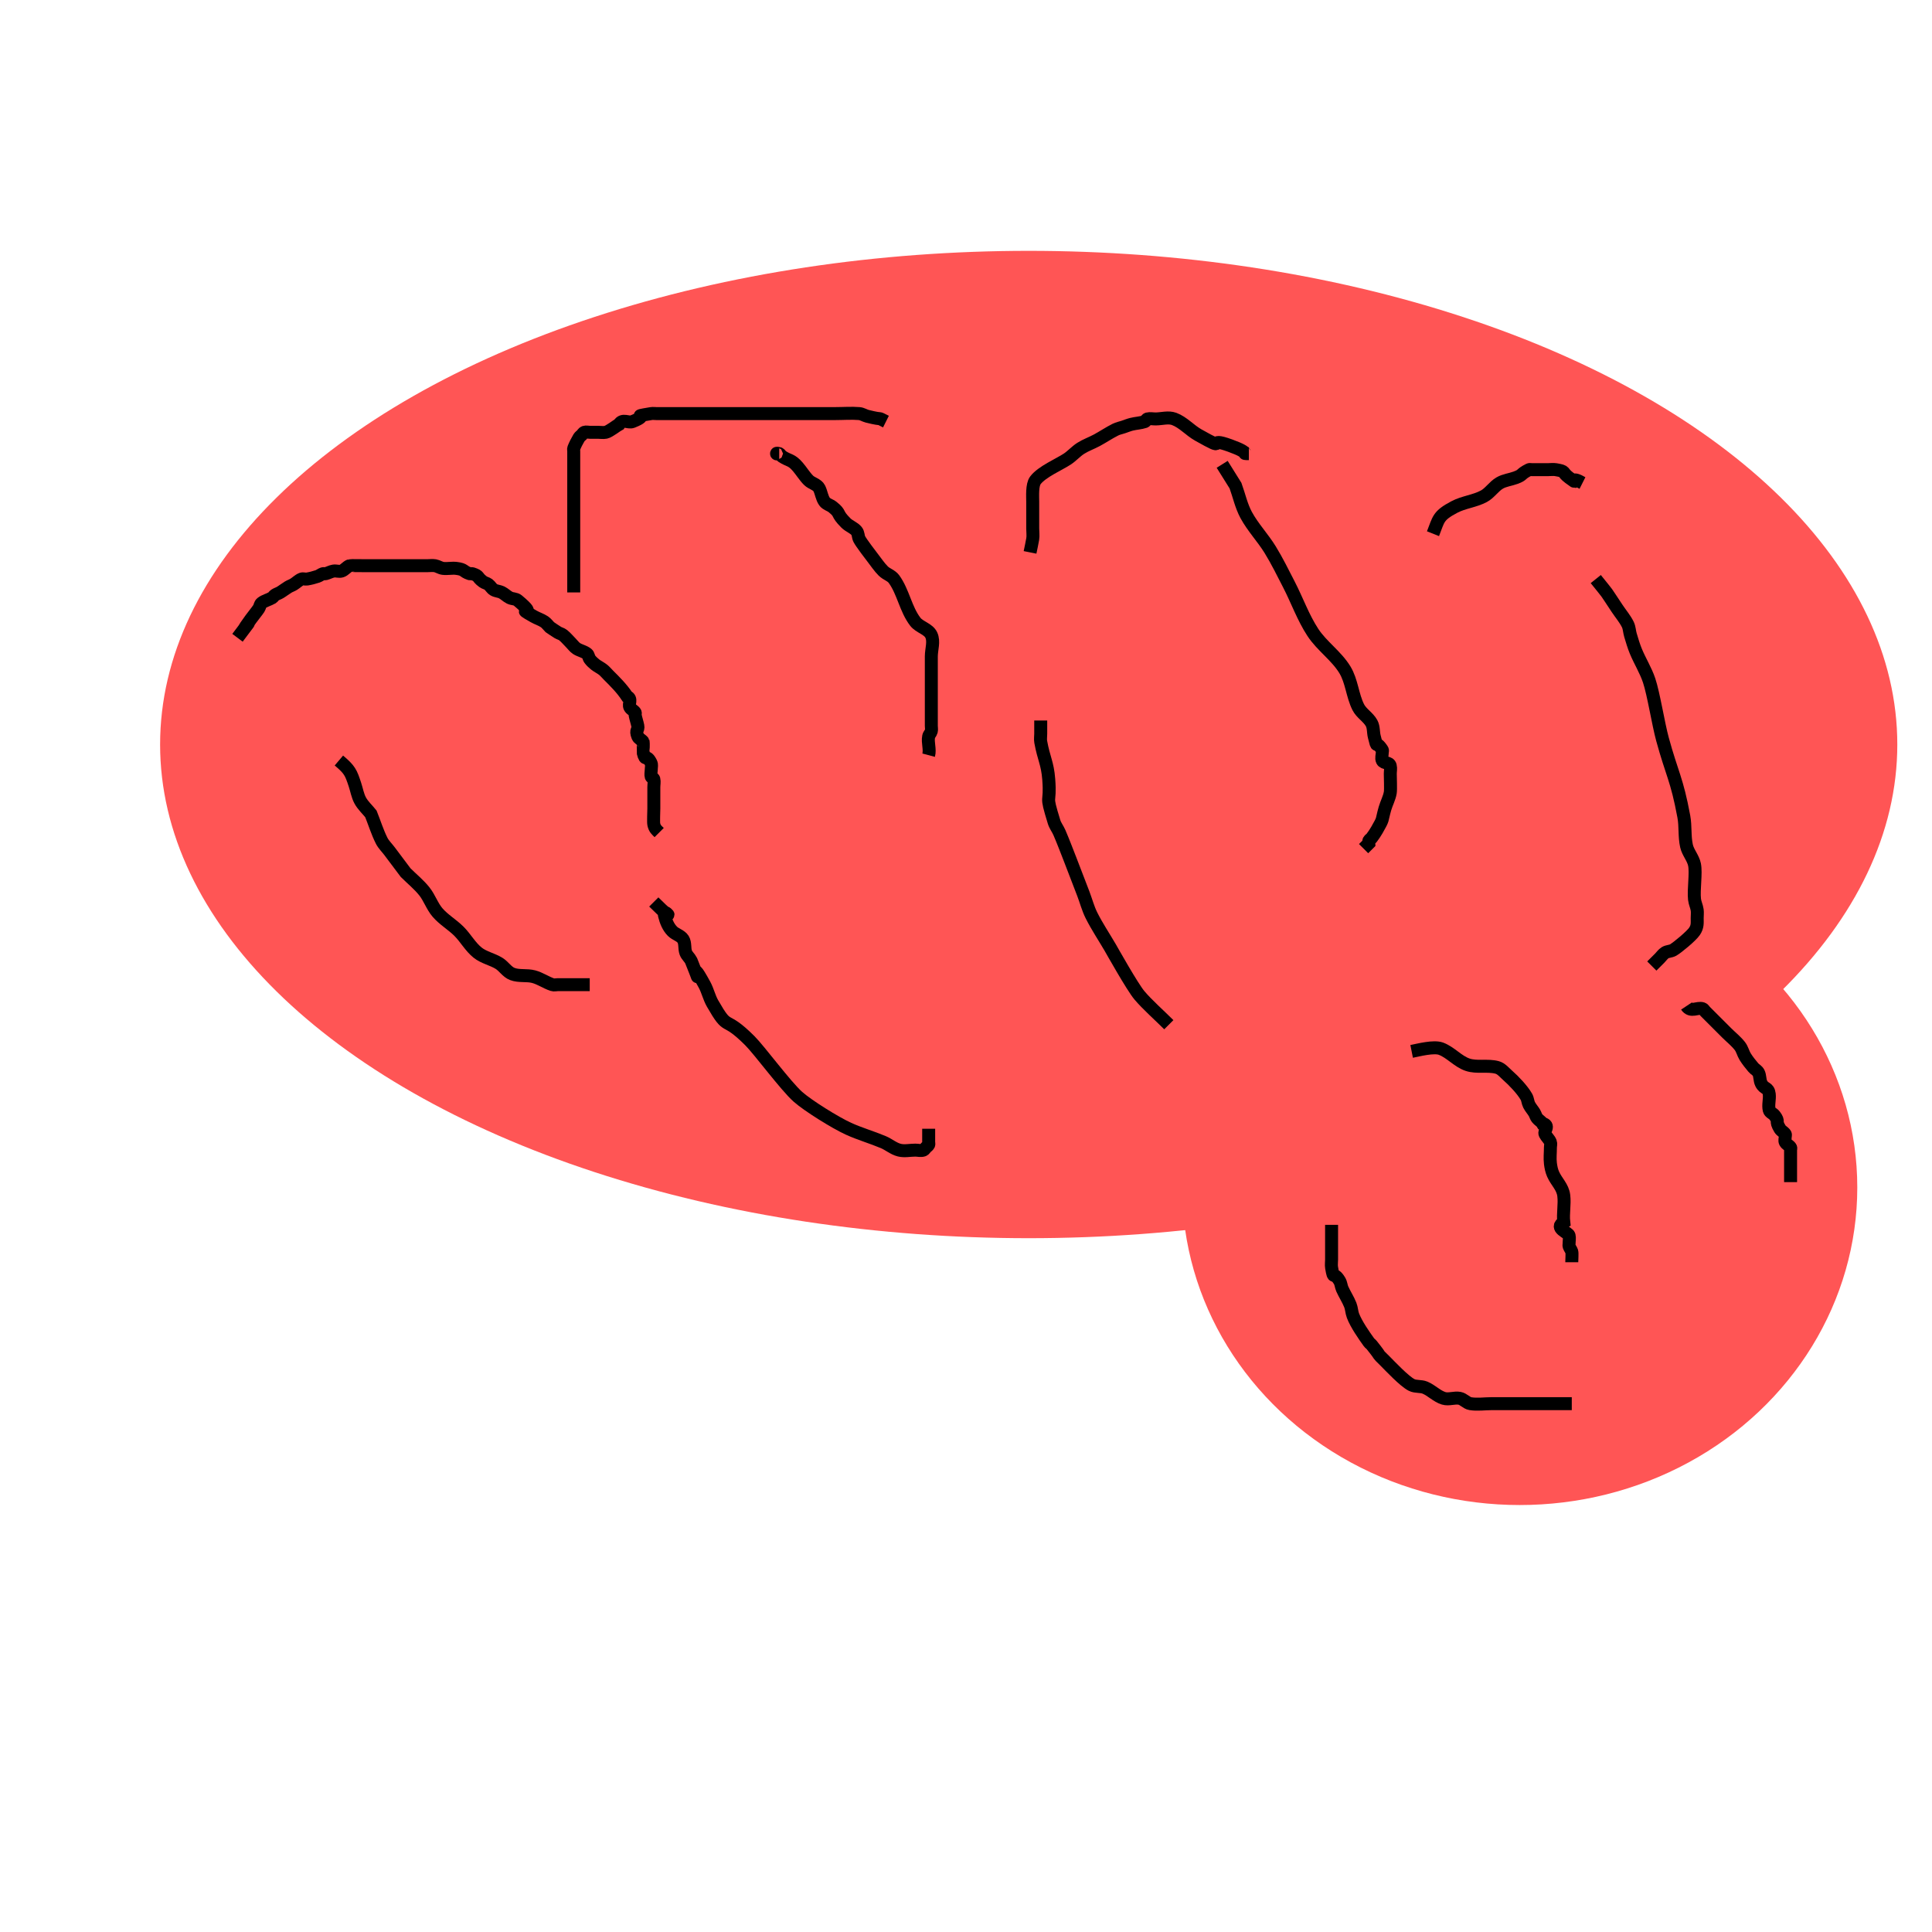 <?xml version="1.0" encoding="UTF-8" standalone="no"?>
<svg
   xmlns:dc="http://purl.org/dc/elements/1.1/"
   xmlns:cc="http://creativecommons.org/ns#"
   xmlns:rdf="http://www.w3.org/1999/02/22-rdf-syntax-ns#"
   xmlns:svg="http://www.w3.org/2000/svg"
   xmlns="http://www.w3.org/2000/svg"
   xmlns:sodipodi="http://sodipodi.sourceforge.net/DTD/sodipodi-0.dtd"
   xmlns:inkscape="http://www.inkscape.org/namespaces/inkscape"
   viewBox="0 0 148.85 148.85"
   version="1.1"
   id="svg4035"
   sodipodi:docname="logo-circle.svg"
   inkscape:version="0.92.5 (2060ec1f9f, 2020-04-08)">
  <sodipodi:namedview
     pagecolor="#ffffff"
     bordercolor="#666666"
     borderopacity="1"
     objecttolerance="10"
     gridtolerance="10"
     guidetolerance="10"
     inkscape:pageopacity="0"
     inkscape:pageshadow="2"
     inkscape:window-width="1280"
     inkscape:window-height="959"
     id="namedview4037"
     showgrid="false"
     inkscape:zoom="4.8639568"
     inkscape:cx="74.425003"
     inkscape:cy="74.425003"
     inkscape:window-x="0"
     inkscape:window-y="0"
     inkscape:window-maximized="1"
     inkscape:current-layer="svg4035" />
  <defs
     id="defs4025">
    <style
       id="style4016">.cls-1{fill:url(#linear-gradient);}.cls-2{fill:#fff;}</style>
    <linearGradient
       id="linear-gradient"
       x1="138.91"
       y1="90.03"
       x2="38.59"
       y2="65.76"
       gradientUnits="userSpaceOnUse">
      <stop
         offset="0"
         stop-color="#007cf2"
         id="stop4018" />
      <stop
         offset="0.52"
         stop-color="#0060e3"
         id="stop4020" />
      <stop
         offset="1"
         stop-color="#004bd8"
         id="stop4022" />
    </linearGradient>
  </defs>
  <title
     id="title4027">ecency_logo_circle</title>
  <ellipse
     style="fill:#ff5555"
     id="path4007"
     cx="79.256"
     cy="57.361"
     rx="66.921"
     ry="38.035" />
  <ellipse
     style="fill:#ff5555"
     id="path4009"
     cx="117.086"
     cy="91.489"
     rx="26.008"
     ry="24.466" />
  <path
     style="fill:none;stroke:#000000;stroke-width:1px;stroke-linecap:butt;stroke-linejoin:miter;stroke-opacity:1"
     d="m 18.298,49.137 c 2.016,-2.688 -0.475,0.665 1.028,-1.439 0.199,-0.279 0.427,-0.537 0.617,-0.822 0.085,-0.128 0.086,-0.315 0.206,-0.411 0.239,-0.191 0.56,-0.254 0.822,-0.411 0.083,-0.05 0.125,-0.152 0.206,-0.206 0.128,-0.085 0.28,-0.127 0.411,-0.206 0.212,-0.127 0.405,-0.284 0.617,-0.411 0.131,-0.079 0.28,-0.127 0.411,-0.206 0.212,-0.127 0.387,-0.319 0.617,-0.411 0.127,-0.051 0.276,0.023 0.411,0 0.279,-0.046 0.554,-0.116 0.822,-0.206 0.145,-0.048 0.266,-0.157 0.411,-0.206 0.065,-0.022 0.139,0.017 0.206,0 0.21,-0.053 0.403,-0.17 0.617,-0.206 0.203,-0.034 0.422,0.065 0.617,0 0.234,-0.078 0.387,-0.319 0.617,-0.411 0.045,-0.018 1.217,0 1.234,0 0.754,0 1.508,0 2.262,0 0.617,0 1.234,0 1.85,0 0.206,0 0.411,0 0.617,0 0.206,0 0.414,-0.034 0.617,0 0.214,0.036 0.402,0.179 0.617,0.206 0.34,0.043 0.688,-0.043 1.028,0 0.685,0.086 0.478,0.228 1.028,0.411 0.065,0.022 0.141,-0.022 0.206,0 0.597,0.199 0.287,0.215 0.822,0.617 0.123,0.092 0.289,0.114 0.411,0.206 0.155,0.116 0.245,0.311 0.411,0.411 0.186,0.111 0.423,0.109 0.617,0.206 0.221,0.111 0.396,0.301 0.617,0.411 0.194,0.097 0.45,0.067 0.617,0.206 1.771,1.476 -0.394,0.304 1.234,1.234 0.266,0.152 0.567,0.241 0.822,0.411 0.161,0.108 0.274,0.274 0.411,0.411 0.206,0.137 0.405,0.284 0.617,0.411 0.131,0.079 0.292,0.11 0.411,0.206 0.227,0.182 0.411,0.411 0.617,0.617 0.137,0.137 0.25,0.304 0.411,0.411 0.255,0.17 0.583,0.22 0.822,0.411 0.12,0.096 0.114,0.289 0.206,0.411 0.116,0.155 0.26,0.29 0.411,0.411 0.193,0.154 0.424,0.257 0.617,0.411 0.151,0.121 0.274,0.274 0.411,0.411 0.533,0.533 1.014,1.007 1.439,1.645 0.408,0.185 0.079,0.57 0.206,0.822 0.087,0.173 0.304,0.25 0.411,0.411 0.038,0.057 -0.013,0.138 0,0.206 0.055,0.277 0.15,0.545 0.206,0.822 0.073,0.365 -0.219,0.274 0,0.822 0.072,0.18 0.304,0.25 0.411,0.411 0.025,0.038 -0.003,0.811 0,0.822 0.205,0.821 0.207,0.003 0.617,0.822 0.087,0.175 -0.068,0.824 0,1.028 0.031,0.092 0.182,0.112 0.206,0.206 0.05,0.199 0,0.411 0,0.617 0,0.548 0,1.097 0,1.645 0,0.215 -0.042,1.066 0,1.234 0.083,0.332 0.202,0.408 0.411,0.617"
     id="path4011"
     inkscape:connector-curvature="0" />
  <path
     style="fill:none;stroke:#000000;stroke-width:1px;stroke-linecap:butt;stroke-linejoin:miter;stroke-opacity:1"
     d="m 71.547,58.183 c 0.125,-0.467 -0.094,-0.969 0,-1.439 0.03,-0.15 0.168,-0.263 0.206,-0.411 0.033,-0.133 0,-0.274 0,-0.411 0,-0.411 0,-0.822 0,-1.234 0,-1.371 0,-2.741 0,-4.112 0,-0.548 0.23,-1.147 0,-1.645 -0.224,-0.486 -0.907,-0.604 -1.234,-1.028 -0.747,-0.972 -0.924,-2.298 -1.645,-3.29 -0.202,-0.277 -0.58,-0.374 -0.822,-0.617 -0.31,-0.31 -0.553,-0.682 -0.822,-1.028 -0.13,-0.168 -0.884,-1.152 -1.028,-1.439 -0.097,-0.194 -0.067,-0.45 -0.206,-0.617 -0.219,-0.263 -0.58,-0.374 -0.822,-0.617 -0.8,-0.8 -0.337,-0.681 -1.028,-1.234 -0.193,-0.154 -0.473,-0.21 -0.617,-0.411 -0.215,-0.3 -0.246,-0.698 -0.411,-1.028 -0.153,-0.306 -0.58,-0.374 -0.822,-0.617 -0.31,-0.31 -0.537,-0.695 -0.822,-1.028 -0.515,-0.601 -0.669,-0.446 -1.234,-0.822 -0.081,-0.054 -0.119,-0.162 -0.206,-0.206 -0.061,-0.031 -0.206,0.069 -0.206,0 0,-0.069 0.137,0 0.206,0"
     id="path4013"
     inkscape:connector-curvature="0" />
  <path
     style="fill:none;stroke:#000000;stroke-width:1px;stroke-linecap:butt;stroke-linejoin:miter;stroke-opacity:1"
     d="m 94.162,35.773 c 0.343,0.548 0.685,1.097 1.028,1.645 0.274,0.754 0.44,1.556 0.822,2.262 0.516,0.953 1.282,1.75 1.85,2.673 0.53,0.862 0.975,1.774 1.439,2.673 0.633,1.226 1.094,2.548 1.85,3.701 0.693,1.056 1.811,1.798 2.467,2.878 0.529,0.871 0.572,1.967 1.028,2.878 0.239,0.479 0.772,0.764 1.028,1.234 0.167,0.307 0.121,0.689 0.206,1.028 0.286,1.145 0.035,0.155 0.617,1.028 0.038,0.057 0,0.137 0,0.206 0,0.206 -0.092,0.433 0,0.617 0.127,0.253 0.538,0.094 0.617,0.411 0.05,0.199 0,0.411 0,0.617 0,0.255 0.041,1.194 0,1.439 -0.071,0.428 -0.292,0.817 -0.411,1.234 -0.289,1.012 -0.069,0.687 -0.617,1.645 -0.123,0.215 -0.263,0.419 -0.411,0.617 -0.058,0.078 -0.162,0.119 -0.206,0.206 -0.031,0.061 0,0.137 0,0.206 -0.137,0.137 -0.274,0.274 -0.411,0.411"
     id="path4015"
     inkscape:connector-curvature="0" />
  <path
     style="fill:none;stroke:#000000;stroke-width:1px;stroke-linecap:butt;stroke-linejoin:miter;stroke-opacity:1"
     d="m 80.182,55.51 c 0,0.343 0,0.685 0,1.028 0,0.206 -0.037,0.415 0,0.617 0.237,1.304 0.521,1.637 0.617,2.878 0.162,2.109 -0.318,0.92 0.411,3.29 0.09,0.293 0.29,0.541 0.411,0.822 0.291,0.678 0.553,1.369 0.822,2.056 0.348,0.889 0.688,1.781 1.028,2.673 0.208,0.547 0.355,1.121 0.617,1.645 0.426,0.852 0.959,1.645 1.439,2.467 0.133,0.229 1.718,3.058 2.262,3.701 0.61,0.721 1.545,1.545 2.262,2.262"
     id="path4017"
     inkscape:connector-curvature="0" />
  <path
     style="fill:none;stroke:#000000;stroke-width:1px;stroke-linecap:butt;stroke-linejoin:miter;stroke-opacity:1"
     d="m 50.371,69.491 c 1.99,1.99 0.625,0.237 0.822,1.028 0.111,0.446 0.282,0.899 0.617,1.234 0.242,0.242 0.641,0.326 0.822,0.617 0.185,0.296 0.083,0.701 0.206,1.028 0.087,0.231 0.301,0.396 0.411,0.617 1.216,3.039 -0.439,-0.839 1.028,1.85 0.25,0.458 0.358,0.986 0.617,1.439 1.308,2.289 0.793,0.793 2.878,2.878 0.742,0.742 2.765,3.486 3.701,4.317 0.777,0.69 2.891,2.006 3.906,2.467 0.869,0.395 1.793,0.658 2.673,1.028 0.424,0.178 0.788,0.505 1.234,0.617 0.399,0.1 0.822,0 1.234,0 0.206,0 0.422,0.065 0.617,0 0.092,-0.031 0.137,-0.137 0.206,-0.206 0.069,-0.069 0.162,-0.119 0.206,-0.206 0.031,-0.061 0,-0.137 0,-0.206 0,-0.343 0,-0.685 0,-1.028"
     id="path4019"
     inkscape:connector-curvature="0" />
  <path
     style="fill:none;stroke:#000000;stroke-width:1px;stroke-linecap:butt;stroke-linejoin:miter;stroke-opacity:1"
     d="m 26.11,58.594 c 0.845,0.714 0.923,0.918 1.234,1.85 0.137,0.411 0.204,0.853 0.411,1.234 0.21,0.385 0.548,0.685 0.822,1.028 0.274,0.685 0.492,1.396 0.822,2.056 0.153,0.306 0.411,0.548 0.617,0.822 0.411,0.548 0.822,1.097 1.234,1.645 0.48,0.48 1.015,0.909 1.439,1.439 0.404,0.505 0.605,1.156 1.028,1.645 0.477,0.551 1.13,0.924 1.645,1.439 0.515,0.515 0.87,1.19 1.439,1.645 0.479,0.383 1.123,0.501 1.645,0.822 0.374,0.23 0.618,0.665 1.028,0.822 0.516,0.198 1.111,0.063 1.645,0.206 0.504,0.134 0.944,0.452 1.439,0.617 0.13,0.043 0.274,0 0.411,0 0.206,0 0.411,0 0.617,0 0.617,0 1.234,0 1.85,0"
     id="path4021"
     inkscape:connector-curvature="0" />
  <path
     style="fill:none;stroke:#000000;stroke-width:1px;stroke-linecap:butt;stroke-linejoin:miter;stroke-opacity:1"
     d="m 122.945,44.614 c 1.131,1.414 0.579,0.663 1.645,2.262 0.274,0.411 0.601,0.792 0.822,1.234 0.126,0.253 0.124,0.552 0.206,0.822 0.125,0.415 0.246,0.833 0.411,1.234 0.315,0.766 0.766,1.476 1.028,2.262 0.344,1.031 0.705,3.34 1.028,4.523 0.734,2.691 1.107,3.056 1.645,5.962 0.138,0.744 0.041,1.523 0.206,2.262 0.113,0.509 0.514,0.927 0.617,1.439 0.134,0.668 -0.084,1.921 0,2.673 0.031,0.281 0.166,0.543 0.206,0.822 0.029,0.204 0,0.411 0,0.617 0,0.392 0.043,0.655 -0.206,1.028 -0.24,0.36 -1.311,1.248 -1.645,1.439 -0.188,0.108 -0.431,0.094 -0.617,0.206 -0.166,0.1 -0.274,0.274 -0.411,0.411 -0.206,0.206 -0.411,0.411 -0.617,0.617"
     id="path4023"
     inkscape:connector-curvature="0" />
  <path
     style="fill:none;stroke:#000000;stroke-width:1px;stroke-linecap:butt;stroke-linejoin:miter;stroke-opacity:1"
     d="m 110.404,41.119 c 0.449,-1.122 0.362,-1.377 1.645,-2.056 0.709,-0.375 1.553,-0.447 2.262,-0.822 0.473,-0.25 0.771,-0.758 1.234,-1.028 0.374,-0.218 0.828,-0.259 1.234,-0.411 0.615,-0.231 0.311,-0.258 1.028,-0.617 0.061,-0.031 0.137,0 0.206,0 0.206,0 0.411,0 0.617,0 0.206,0 0.411,0 0.617,0 0.206,0 0.414,-0.034 0.617,0 0.842,0.14 0.426,0.165 1.028,0.617 0.831,0.623 0.098,0.033 0.617,0.206 0.145,0.048 0.274,0.137 0.411,0.206"
     id="path4025"
     inkscape:connector-curvature="0" />
  <path
     style="fill:none;stroke:#000000;stroke-width:1px;stroke-linecap:butt;stroke-linejoin:miter;stroke-opacity:1"
     d="m 79.359,42.558 c 0.069,-0.343 0.148,-0.683 0.206,-1.028 0.044,-0.263 0,-0.555 0,-0.822 0,-0.685 0,-1.371 0,-2.056 0,-0.401 -0.066,-1.282 0.206,-1.645 0.498,-0.665 1.857,-1.238 2.467,-1.645 0.365,-0.243 0.658,-0.587 1.028,-0.822 0.388,-0.247 0.829,-0.399 1.234,-0.617 0.486,-0.262 0.945,-0.575 1.439,-0.822 0.194,-0.097 0.411,-0.137 0.617,-0.206 0.206,-0.069 0.407,-0.153 0.617,-0.206 0.339,-0.085 0.696,-0.095 1.028,-0.206 0.092,-0.031 0.112,-0.182 0.206,-0.206 0.199,-0.05 0.411,0 0.617,0 0.48,0 0.99,-0.168 1.439,0 0.694,0.26 1.204,0.87 1.85,1.234 2.467,1.388 0.454,0.09 2.467,0.822 1.78,0.647 0.701,0.617 1.439,0.617"
     id="path4027"
     inkscape:connector-curvature="0" />
  <path
     style="fill:none;stroke:#000000;stroke-width:1px;stroke-linecap:butt;stroke-linejoin:miter;stroke-opacity:1"
     d="m 44.203,45.642 c 0,-2.741 0,-5.483 0,-8.224 0,-0.754 0,-1.508 0,-2.262 0,-0.137 0,-0.274 0,-0.411 0,-0.069 -0.025,-0.142 0,-0.206 0.114,-0.285 0.254,-0.56 0.411,-0.822 0.05,-0.083 0.137,-0.137 0.206,-0.206 0.069,-0.069 0.114,-0.175 0.206,-0.206 0.13,-0.043 0.274,0 0.411,0 0.206,0 0.411,0 0.617,0 0.206,0 0.415,0.04 0.617,0 0.256,-0.051 0.89,-0.548 1.028,-0.617 0.267,-0.454 0.704,-0.076 1.028,-0.206 1.494,-0.598 -0.357,-0.317 1.439,-0.617 0.135,-0.023 0.274,0 0.411,0 0.206,0 0.411,0 0.617,0 0.411,0 0.822,0 1.234,0 1.645,0 3.29,0 4.934,0 2.33,0 4.66,0 6.99,0 0.617,0 1.236,-0.051 1.85,0 0.216,0.018 0.407,0.153 0.617,0.206 1.414,0.353 0.612,-0.002 1.439,0.411"
     id="path4029"
     inkscape:connector-curvature="0" />
  <path
     style="fill:none;stroke:#000000;stroke-width:1px;stroke-linecap:butt;stroke-linejoin:miter;stroke-opacity:1"
     d="m 108.759,81.004 c 0.554,-0.111 1.711,-0.412 2.262,-0.206 0.748,0.281 1.298,0.981 2.056,1.234 0.718,0.239 1.53,0.011 2.262,0.206 0.331,0.088 0.565,0.391 0.822,0.617 0.455,0.398 1.129,1.101 1.439,1.645 0.108,0.188 0.109,0.423 0.206,0.617 0.111,0.221 0.284,0.405 0.411,0.617 0.079,0.131 0.114,0.289 0.206,0.411 0.116,0.155 0.311,0.245 0.411,0.411 0.627,0.146 0.079,0.57 0.206,0.822 0.111,0.221 0.319,0.387 0.411,0.617 0.051,0.127 0,0.274 0,0.411 0,0.411 -0.051,0.826 0,1.234 0.035,0.28 0.091,0.564 0.206,0.822 0.27,0.607 0.739,0.978 0.822,1.645 0.085,0.68 -0.076,1.375 0,2.056 -0.772,0.456 0.349,0.78 0.411,1.028 0.05,0.199 0,0.411 0,0.617 0,0.069 -0.022,0.141 0,0.206 0.049,0.145 0.157,0.266 0.206,0.411 0.04,0.119 0,0.644 0,0.822"
     id="path4031"
     inkscape:connector-curvature="0" />
  <path
     style="fill:none;stroke:#000000;stroke-width:1px;stroke-linecap:butt;stroke-linejoin:miter;stroke-opacity:1"
     d="m 102.591,94.368 c 0,0.891 0,1.782 0,2.673 0,0.206 -0.034,0.414 0,0.617 0.179,1.075 0.131,0.218 0.617,1.028 0.112,0.186 0.118,0.419 0.206,0.617 0.187,0.42 0.446,0.807 0.617,1.234 0.105,0.262 0.106,0.558 0.206,0.822 0.251,0.669 0.856,1.527 1.234,2.056 0.056,0.079 0.145,0.13 0.206,0.206 0.977,1.222 0.236,0.442 1.028,1.234 0.406,0.406 1.493,1.569 2.056,1.85 0.313,0.156 0.705,0.071 1.028,0.206 0.51,0.213 0.911,0.66 1.439,0.822 0.393,0.121 0.83,-0.081 1.234,0 0.301,0.06 0.52,0.361 0.822,0.411 0.541,0.09 1.097,0 1.645,0 0.343,0 0.685,0 1.028,0 1.713,0 3.427,0 5.14,0"
     id="path4033"
     inkscape:connector-curvature="0" />
  <path
     style="fill:none;stroke:#000000;stroke-width:1px;stroke-linecap:butt;stroke-linejoin:miter;stroke-opacity:1"
     d="m 129.935,77.509 c 0.34,0.511 0.838,0.074 1.234,0.206 0.092,0.031 0.137,0.137 0.206,0.206 0.177,0.177 0.94,0.94 1.028,1.028 0.206,0.206 0.411,0.411 0.617,0.617 0.343,0.343 0.73,0.645 1.028,1.028 0.188,0.242 0.249,0.562 0.411,0.822 0.182,0.291 0.397,0.559 0.617,0.822 0.124,0.149 0.325,0.238 0.411,0.411 0.126,0.253 0.079,0.57 0.206,0.822 0.236,0.473 0.548,0.275 0.617,0.822 0.051,0.408 -0.1,0.835 0,1.234 0.047,0.188 0.295,0.256 0.411,0.411 0.416,0.555 -0.003,0.337 0.411,1.028 0.1,0.166 0.304,0.25 0.411,0.411 0.038,0.057 0,0.137 0,0.206 0,0.137 -0.061,0.289 0,0.411 0.087,0.173 0.304,0.25 0.411,0.411 0.038,0.057 0,0.137 0,0.206 0,0.137 0,0.274 0,0.411 0,0.685 0,1.371 0,2.056"
     id="path4035"
     inkscape:connector-curvature="0" />
</svg>
